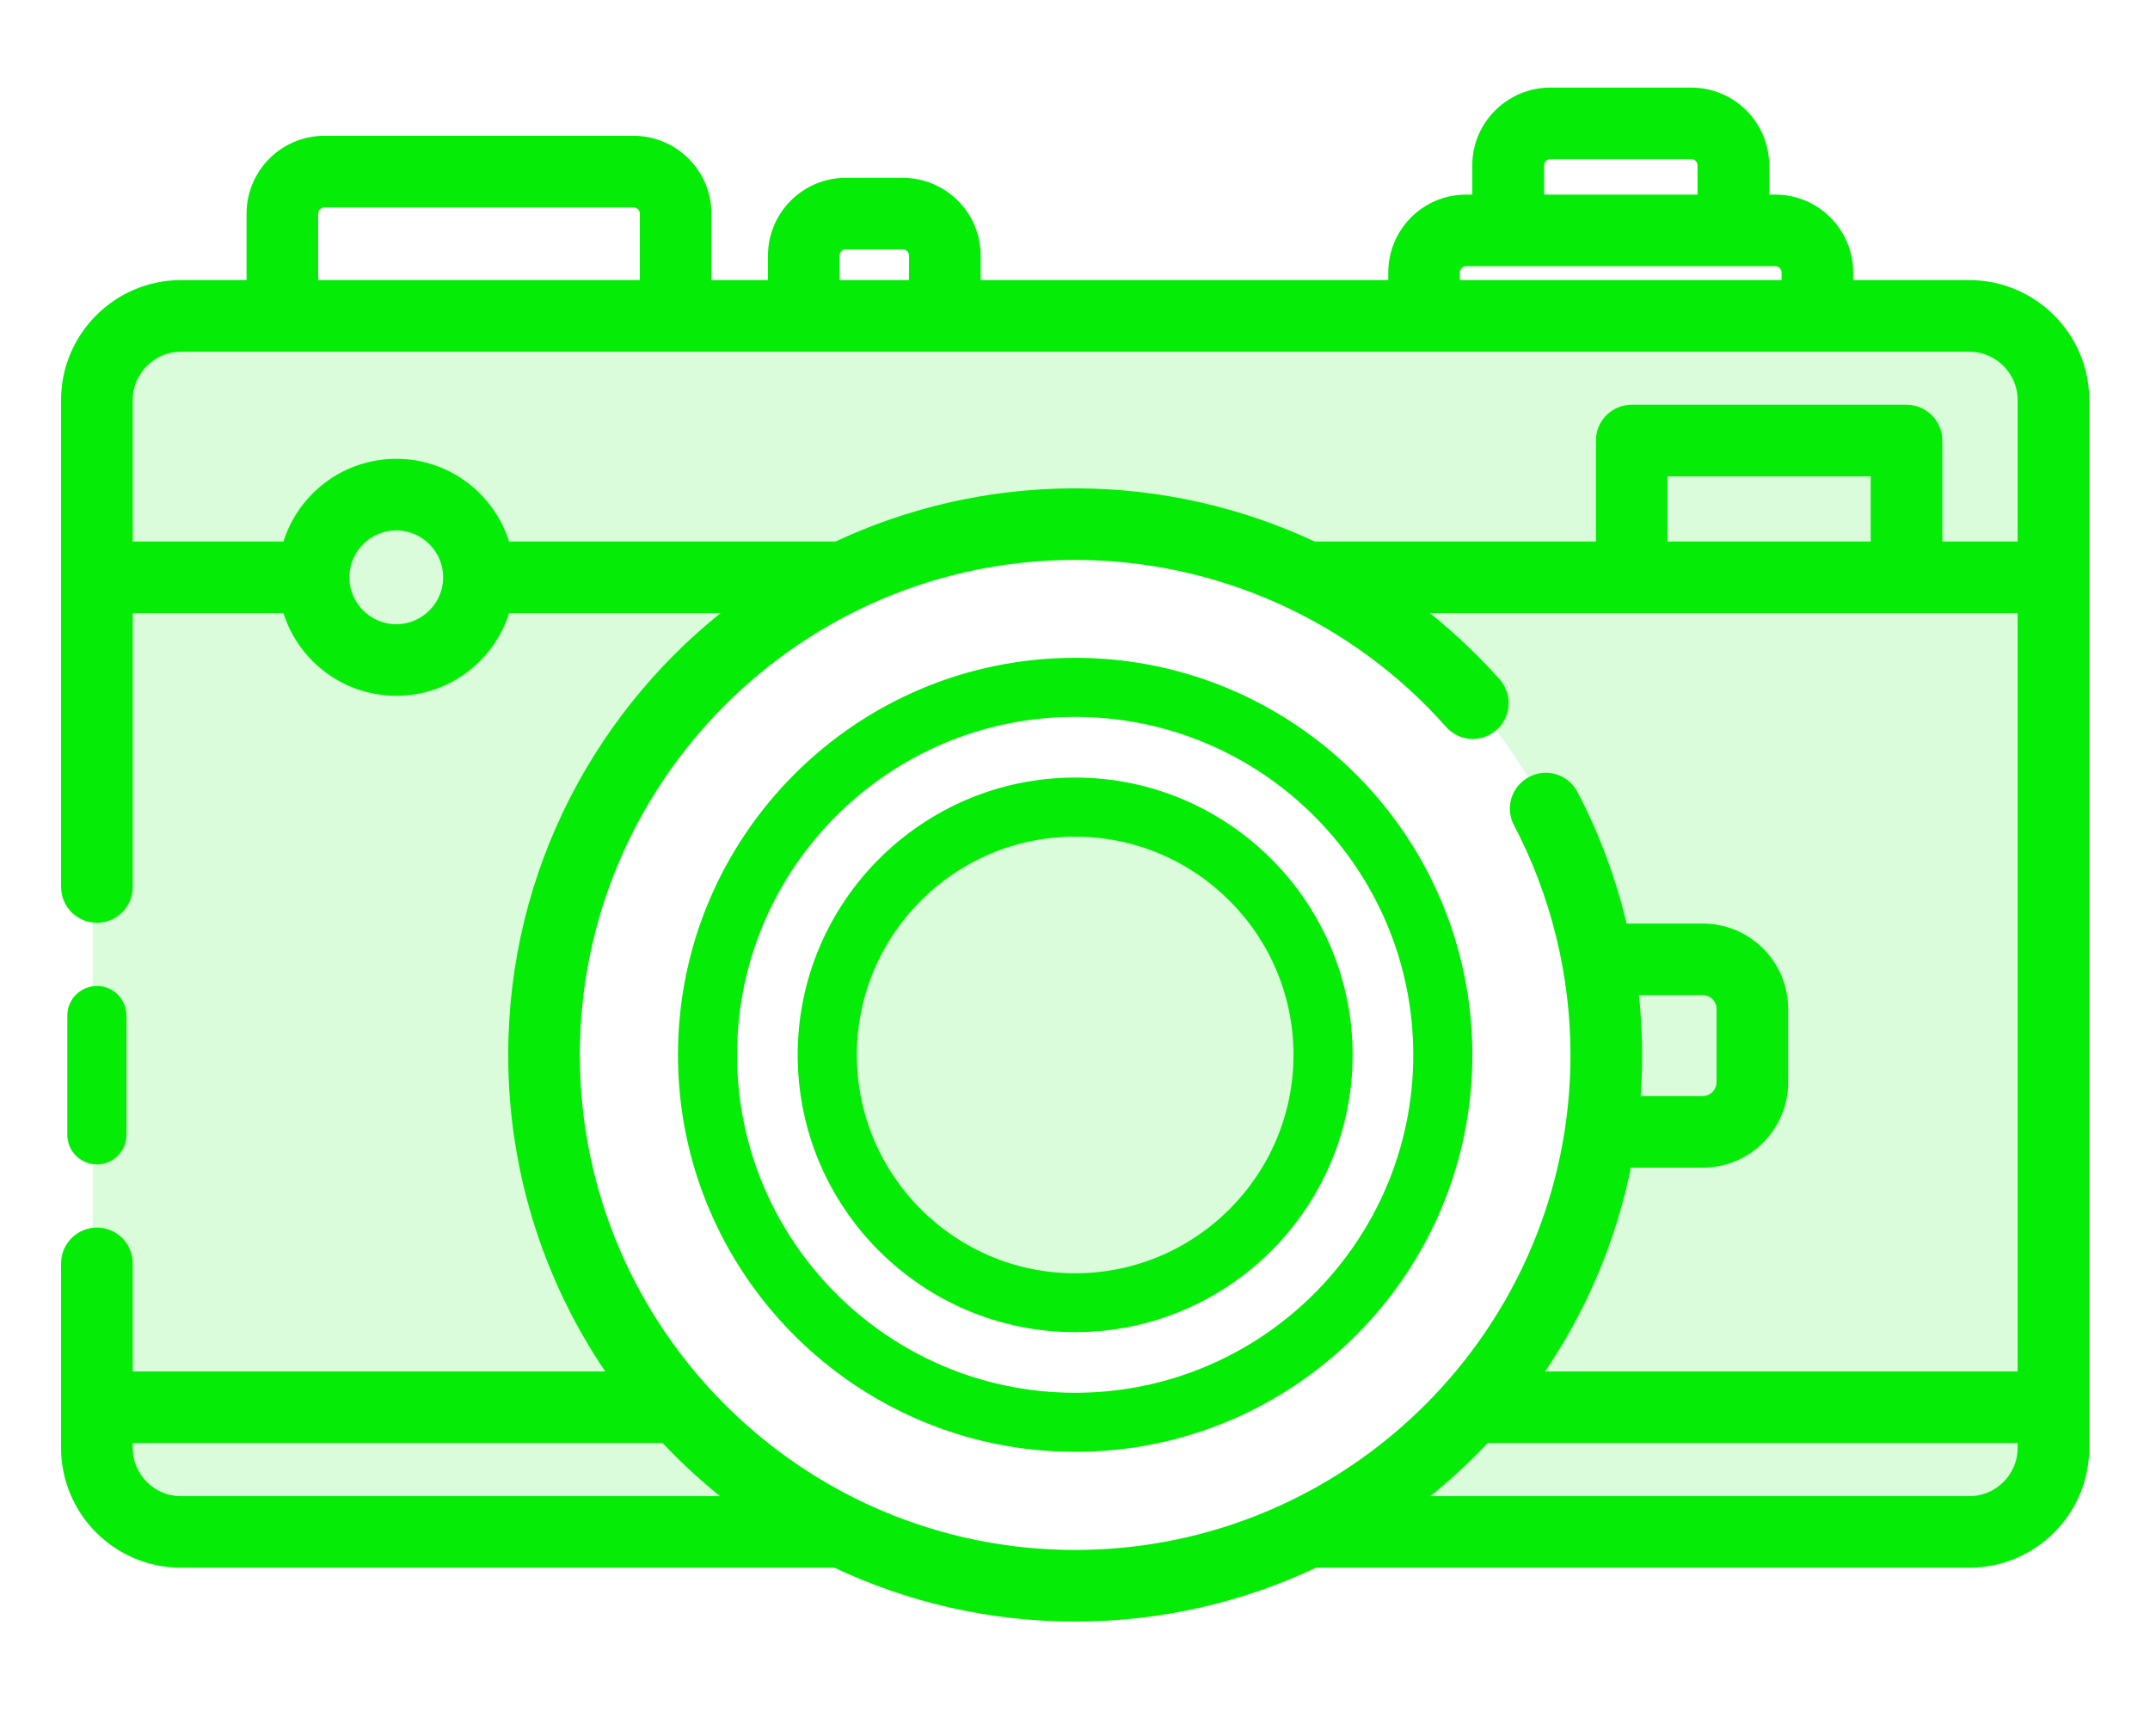 <svg xmlns="http://www.w3.org/2000/svg" xmlns:xlink="http://www.w3.org/1999/xlink" width="52" zoomAndPan="magnify" viewBox="0 0 39 31.5" height="42" preserveAspectRatio="xMidYMid meet" version="1.0"><defs><filter x="0%" y="0%" width="100%" height="100%" id="23aaa4c438"><feColorMatrix values="0 0 0 0 1 0 0 0 0 1 0 0 0 0 1 0 0 0 1 0" color-interpolation-filters="sRGB"/></filter><mask id="70fd9a75bf"><g filter="url(#23aaa4c438)"><rect x="-3.9" width="46.8" fill="#000000" y="-3.15" height="37.8" fill-opacity="0.15"/></g></mask><clipPath id="103153176a"><path d="M 0.012 1 L 36.867 1 L 36.867 24.352 L 0.012 24.352 Z M 0.012 1 " clip-rule="nonzero"/></clipPath><clipPath id="835d11423f"><path d="M 0.68 3.184 C 0.68 2.172 1.5 1.355 2.508 1.355 L 34.309 1.355 C 35.32 1.355 36.137 2.172 36.137 3.184 L 36.137 22.363 C 36.137 23.371 35.32 24.191 34.309 24.191 L 21.434 24.191 C 25.297 22.953 28.094 19.332 28.094 15.055 C 28.094 9.758 23.801 5.465 18.5 5.465 C 13.199 5.465 8.906 9.758 8.906 15.055 C 8.906 19.332 11.703 22.953 15.566 24.191 L 2.508 24.191 C 1.5 24.191 0.68 23.371 0.68 22.363 Z M 18.5 19.625 C 21.023 19.625 23.07 17.578 23.07 15.055 C 23.07 12.535 21.023 10.488 18.5 10.488 C 15.977 10.488 13.93 12.535 13.93 15.055 C 13.93 17.578 15.977 19.625 18.5 19.625 Z M 18.5 19.625 " clip-rule="evenodd"/></clipPath><clipPath id="ceab8a6ce4"><rect x="0" width="37" y="0" height="25"/></clipPath><clipPath id="7e0b7ef492"><path d="M 1 18 L 3 18 L 3 22 L 1 22 Z M 1 18 " clip-rule="nonzero"/></clipPath><clipPath id="8fb7e64a1b"><path d="M 2.18 20.586 C 2.18 20.82 1.992 21.008 1.758 21.008 C 1.527 21.008 1.336 20.82 1.336 20.586 L 1.336 18.422 C 1.336 18.188 1.527 18 1.758 18 C 1.992 18 2.18 18.188 2.18 18.422 Z M 2.18 20.586 " clip-rule="nonzero"/></clipPath><clipPath id="43545af1ed"><path d="M 0.305 16 L 4 16 L 4 23 L 0.305 23 Z M 0.305 16 " clip-rule="nonzero"/></clipPath><clipPath id="9f72431692"><path d="M 1 1 L 38 1 L 38 30 L 1 30 Z M 1 1 " clip-rule="nonzero"/></clipPath><clipPath id="98e62ffc6b"><path d="M 35.715 5.195 L 33.496 5.195 L 33.496 4.941 C 33.496 4.227 32.914 3.645 32.199 3.645 L 31.973 3.645 L 31.973 3 C 31.973 2.285 31.391 1.703 30.676 1.703 L 28.117 1.703 C 27.402 1.703 26.816 2.285 26.816 3 L 26.816 3.645 L 26.59 3.645 C 25.875 3.645 25.293 4.227 25.293 4.941 L 25.293 5.195 L 17.672 5.195 L 17.672 4.637 C 17.672 3.922 17.09 3.34 16.371 3.34 L 15.34 3.34 C 14.625 3.34 14.043 3.922 14.043 4.637 L 14.043 5.195 L 12.789 5.195 L 12.789 3.875 C 12.789 3.16 12.207 2.578 11.492 2.578 L 5.883 2.578 C 5.168 2.578 4.586 3.16 4.586 3.875 L 4.586 5.195 L 3.285 5.195 C 2.148 5.195 1.223 6.121 1.223 7.254 L 1.223 16.09 C 1.223 16.387 1.465 16.625 1.758 16.625 C 2.055 16.625 2.293 16.387 2.293 16.09 L 2.293 11.008 L 5.227 11.008 C 5.461 11.871 6.25 12.508 7.188 12.508 C 8.125 12.508 8.914 11.871 9.148 11.008 L 13.402 11.008 C 10.934 12.863 9.332 15.816 9.332 19.137 C 9.332 21.316 10.023 23.336 11.195 24.992 L 2.293 24.992 L 2.293 22.918 C 2.293 22.621 2.055 22.383 1.758 22.383 C 1.465 22.383 1.223 22.621 1.223 22.918 L 1.223 26.266 C 1.223 27.402 2.148 28.324 3.285 28.324 L 15.16 28.324 C 16.477 28.949 17.949 29.301 19.5 29.301 C 21.055 29.301 22.523 28.949 23.844 28.324 C 23.848 28.324 23.852 28.324 23.855 28.324 L 35.715 28.324 C 36.852 28.324 37.777 27.402 37.777 26.266 L 37.777 7.254 C 37.777 6.121 36.852 5.195 35.715 5.195 Z M 27.891 3 C 27.891 2.875 27.992 2.773 28.117 2.773 L 30.676 2.773 C 30.801 2.773 30.902 2.875 30.902 3 L 30.902 3.645 L 27.891 3.645 Z M 26.363 4.941 C 26.363 4.816 26.465 4.715 26.59 4.715 L 32.199 4.715 C 32.324 4.715 32.426 4.816 32.426 4.941 L 32.426 5.195 L 26.363 5.195 Z M 15.113 4.637 C 15.113 4.512 15.215 4.41 15.34 4.41 L 16.371 4.41 C 16.5 4.41 16.602 4.512 16.602 4.637 L 16.602 5.195 L 15.113 5.195 Z M 5.656 3.875 C 5.656 3.75 5.758 3.648 5.883 3.648 L 11.492 3.648 C 11.617 3.648 11.719 3.75 11.719 3.875 L 11.719 5.195 L 5.656 5.195 Z M 7.188 11.438 C 6.656 11.438 6.223 11.004 6.223 10.473 C 6.223 9.941 6.656 9.508 7.188 9.508 C 7.719 9.508 8.152 9.941 8.152 10.473 C 8.152 11.004 7.719 11.438 7.188 11.438 Z M 9.148 9.938 C 8.914 9.074 8.125 8.438 7.188 8.438 C 6.25 8.438 5.461 9.074 5.227 9.938 L 2.293 9.938 L 2.293 7.254 C 2.293 6.711 2.738 6.266 3.285 6.266 L 35.715 6.266 C 36.262 6.266 36.707 6.711 36.707 7.254 L 36.707 9.938 L 35.113 9.938 L 35.113 7.992 C 35.113 7.695 34.871 7.457 34.578 7.457 L 29.594 7.457 C 29.297 7.457 29.059 7.695 29.059 7.992 L 29.059 9.938 L 23.82 9.938 C 22.48 9.309 21.008 8.973 19.5 8.973 C 17.957 8.973 16.492 9.32 15.18 9.938 Z M 30.129 9.938 L 30.129 8.527 L 34.043 8.527 L 34.043 9.938 Z M 3.285 27.254 C 2.738 27.254 2.293 26.812 2.293 26.266 L 2.293 26.062 L 12.066 26.062 C 12.473 26.496 12.914 26.895 13.391 27.254 Z M 10.402 19.137 C 10.402 14.121 14.484 10.043 19.5 10.043 C 22.102 10.043 24.586 11.16 26.312 13.109 C 26.508 13.332 26.848 13.352 27.066 13.156 C 27.289 12.961 27.309 12.621 27.113 12.398 C 26.652 11.883 26.145 11.418 25.602 11.008 L 36.707 11.008 L 36.707 24.992 L 27.805 24.992 C 28.625 23.836 29.207 22.504 29.484 21.066 L 30.883 21.066 C 31.676 21.066 32.316 20.422 32.316 19.633 L 32.316 18.301 C 32.316 17.512 31.676 16.867 30.883 16.867 L 29.41 16.867 C 29.215 16.016 28.914 15.191 28.508 14.418 C 28.371 14.156 28.047 14.055 27.785 14.195 C 27.523 14.332 27.422 14.652 27.559 14.914 C 28.238 16.207 28.598 17.668 28.598 19.137 C 28.598 24.148 24.516 28.23 19.5 28.23 C 14.484 28.23 10.402 24.148 10.402 19.137 Z M 29.598 17.938 L 30.883 17.938 C 31.082 17.938 31.246 18.102 31.246 18.301 L 31.246 19.633 C 31.246 19.832 31.082 19.996 30.883 19.996 L 29.633 19.996 C 29.656 19.711 29.668 19.426 29.668 19.137 C 29.668 18.734 29.645 18.336 29.598 17.938 Z M 35.715 27.254 L 25.609 27.254 C 26.086 26.895 26.527 26.496 26.934 26.062 L 36.707 26.062 L 36.707 26.266 C 36.707 26.812 36.262 27.254 35.715 27.254 Z M 35.715 27.254 " clip-rule="nonzero"/></clipPath><clipPath id="622ccb0702"><path d="M 0.305 0.879 L 38.695 0.879 L 38.695 30.41 L 0.305 30.41 Z M 0.305 0.879 " clip-rule="nonzero"/></clipPath><clipPath id="3ef7fbc25a"><path d="M 12 12 L 27 12 L 27 27 L 12 27 Z M 12 12 " clip-rule="nonzero"/></clipPath><clipPath id="80fb6d5e59"><path d="M 12.41 19.137 C 12.41 15.227 15.59 12.047 19.5 12.047 C 23.41 12.047 26.59 15.227 26.59 19.137 C 26.59 23.043 23.41 26.223 19.5 26.223 C 15.59 26.223 12.41 23.043 12.41 19.137 Z M 13.254 19.137 C 13.254 22.578 16.055 25.379 19.5 25.379 C 22.945 25.379 25.746 22.578 25.746 19.137 C 25.746 15.691 22.945 12.891 19.5 12.891 C 16.055 12.891 13.254 15.691 13.254 19.137 Z M 13.254 19.137 " clip-rule="nonzero"/></clipPath><clipPath id="519687d6bf"><path d="M 14 14 L 25 14 L 25 25 L 14 25 Z M 14 14 " clip-rule="nonzero"/></clipPath><clipPath id="9128e2645c"><path d="M 14.582 19.137 C 14.582 16.426 16.789 14.219 19.5 14.219 C 22.211 14.219 24.418 16.426 24.418 19.137 C 24.418 21.848 22.211 24.051 19.5 24.051 C 16.789 24.051 14.582 21.848 14.582 19.137 Z M 15.426 19.137 C 15.426 21.383 17.254 23.211 19.5 23.211 C 21.746 23.211 23.574 21.383 23.574 19.137 C 23.574 16.891 21.746 15.062 19.5 15.062 C 17.254 15.062 15.426 16.891 15.426 19.137 Z M 15.426 19.137 " clip-rule="nonzero"/></clipPath></defs><g mask="url(#70fd9a75bf)"><g transform="matrix(1, 0, 0, 1, 1, 4)"><g clip-path="url(#ceab8a6ce4)"><g clip-path="url(#103153176a)"><g clip-path="url(#835d11423f)"><path fill="#05ec07" d="M 0.68 1.355 L 0.68 24.191 L 36.137 24.191 L 36.137 1.355 Z M 0.68 1.355 " fill-opacity="1" fill-rule="nonzero"/></g></g></g></g></g><g clip-path="url(#7e0b7ef492)"><g clip-path="url(#8fb7e64a1b)"><path fill="#05ec07" d="M 1.336 18 L 1.336 21.008 L 2.18 21.008 L 2.18 18 Z M 1.336 18 " fill-opacity="1" fill-rule="nonzero"/></g></g><g clip-path="url(#43545af1ed)"><path stroke-linecap="butt" transform="matrix(0.914, 0, 0, 0.914, 0.309, 0.879)" fill="none" stroke-linejoin="miter" d="M 2.047 21.565 C 2.047 21.822 1.841 22.027 1.585 22.027 C 1.333 22.027 1.123 21.822 1.123 21.565 L 1.123 19.197 C 1.123 18.941 1.333 18.735 1.585 18.735 C 1.841 18.735 2.047 18.941 2.047 19.197 Z M 2.047 21.565 " stroke="#05ec07" stroke-width="0.25" stroke-opacity="1" stroke-miterlimit="4"/></g><g clip-path="url(#9f72431692)"><g clip-path="url(#98e62ffc6b)"><path fill="#05ec07" d="M 1.223 1.703 L 1.223 29.301 L 37.777 29.301 L 37.777 1.703 Z M 1.223 1.703 " fill-opacity="1" fill-rule="nonzero"/></g></g><g clip-path="url(#622ccb0702)"><path stroke-linecap="butt" transform="matrix(0.914, 0, 0, 0.914, 0.309, 0.879)" fill="none" stroke-linejoin="miter" d="M 38.744 4.723 L 36.316 4.723 L 36.316 4.446 C 36.316 3.663 35.679 3.026 34.897 3.026 L 34.649 3.026 L 34.649 2.321 C 34.649 1.539 34.012 0.902 33.229 0.902 L 30.43 0.902 C 29.647 0.902 29.006 1.539 29.006 2.321 L 29.006 3.026 L 28.758 3.026 C 27.976 3.026 27.339 3.663 27.339 4.446 L 27.339 4.723 L 19 4.723 L 19 4.112 C 19 3.33 18.363 2.693 17.576 2.693 L 16.448 2.693 C 15.665 2.693 15.028 3.33 15.028 4.112 L 15.028 4.723 L 13.656 4.723 L 13.656 3.279 C 13.656 2.496 13.019 1.859 12.237 1.859 L 6.099 1.859 C 5.317 1.859 4.68 2.496 4.68 3.279 L 4.68 4.723 L 3.256 4.723 C 2.012 4.723 0.999 5.736 0.999 6.976 L 0.999 16.645 C 0.999 16.97 1.264 17.231 1.585 17.231 C 1.91 17.231 2.171 16.97 2.171 16.645 L 2.171 11.084 L 5.381 11.084 C 5.637 12.029 6.501 12.725 7.527 12.725 C 8.553 12.725 9.416 12.029 9.672 11.084 L 14.327 11.084 C 11.626 13.114 9.873 16.346 9.873 19.979 C 9.873 22.364 10.63 24.574 11.912 26.387 L 2.171 26.387 L 2.171 24.117 C 2.171 23.792 1.91 23.531 1.585 23.531 C 1.264 23.531 0.999 23.792 0.999 24.117 L 0.999 27.78 C 0.999 29.024 2.012 30.033 3.256 30.033 L 16.251 30.033 C 17.692 30.717 19.303 31.102 21 31.102 C 22.701 31.102 24.309 30.717 25.753 30.033 C 25.758 30.033 25.762 30.033 25.766 30.033 L 38.744 30.033 C 39.988 30.033 41.001 29.024 41.001 27.78 L 41.001 6.976 C 41.001 5.736 39.988 4.723 38.744 4.723 Z M 30.182 2.321 C 30.182 2.184 30.293 2.073 30.43 2.073 L 33.229 2.073 C 33.366 2.073 33.477 2.184 33.477 2.321 L 33.477 3.026 L 30.182 3.026 Z M 28.51 4.446 C 28.51 4.309 28.622 4.198 28.758 4.198 L 34.897 4.198 C 35.033 4.198 35.144 4.309 35.144 4.446 L 35.144 4.723 L 28.51 4.723 Z M 16.2 4.112 C 16.2 3.975 16.311 3.864 16.448 3.864 L 17.576 3.864 C 17.717 3.864 17.828 3.975 17.828 4.112 L 17.828 4.723 L 16.2 4.723 Z M 5.851 3.279 C 5.851 3.142 5.962 3.031 6.099 3.031 L 12.237 3.031 C 12.374 3.031 12.485 3.142 12.485 3.279 L 12.485 4.723 L 5.851 4.723 Z M 7.527 11.554 C 6.945 11.554 6.471 11.08 6.471 10.498 C 6.471 9.917 6.945 9.442 7.527 9.442 C 8.108 9.442 8.582 9.917 8.582 10.498 C 8.582 11.08 8.108 11.554 7.527 11.554 Z M 9.672 9.913 C 9.416 8.968 8.553 8.271 7.527 8.271 C 6.501 8.271 5.637 8.968 5.381 9.913 L 2.171 9.913 L 2.171 6.976 C 2.171 6.382 2.658 5.895 3.256 5.895 L 38.744 5.895 C 39.342 5.895 39.829 6.382 39.829 6.976 L 39.829 9.913 L 38.085 9.913 L 38.085 7.784 C 38.085 7.459 37.82 7.198 37.5 7.198 L 32.045 7.198 C 31.721 7.198 31.46 7.459 31.46 7.784 L 31.46 9.913 L 25.728 9.913 C 24.261 9.224 22.65 8.857 21 8.857 C 19.312 8.857 17.709 9.237 16.272 9.913 Z M 32.631 9.913 L 32.631 8.37 L 36.914 8.37 L 36.914 9.913 Z M 3.256 28.862 C 2.658 28.862 2.171 28.379 2.171 27.78 L 2.171 27.558 L 12.866 27.558 C 13.31 28.032 13.793 28.468 14.315 28.862 Z M 11.045 19.979 C 11.045 14.491 15.511 10.028 21 10.028 C 23.847 10.028 26.565 11.251 28.455 13.384 C 28.669 13.627 29.04 13.649 29.28 13.435 C 29.523 13.221 29.545 12.849 29.331 12.606 C 28.827 12.041 28.271 11.533 27.677 11.084 L 39.829 11.084 L 39.829 26.387 L 30.088 26.387 C 30.985 25.122 31.622 23.664 31.926 22.091 L 33.456 22.091 C 34.324 22.091 35.025 21.386 35.025 20.522 L 35.025 19.064 C 35.025 18.201 34.324 17.496 33.456 17.496 L 31.845 17.496 C 31.631 16.564 31.302 15.662 30.857 14.816 C 30.707 14.529 30.353 14.418 30.066 14.572 C 29.78 14.722 29.669 15.072 29.818 15.358 C 30.562 16.773 30.955 18.372 30.955 19.979 C 30.955 25.463 26.489 29.93 21 29.93 C 15.511 29.93 11.045 25.463 11.045 19.979 Z M 32.05 18.667 L 33.456 18.667 C 33.674 18.667 33.854 18.846 33.854 19.064 L 33.854 20.522 C 33.854 20.74 33.674 20.92 33.456 20.92 L 32.088 20.92 C 32.114 20.608 32.127 20.296 32.127 19.979 C 32.127 19.539 32.101 19.103 32.05 18.667 Z M 38.744 28.862 L 27.685 28.862 C 28.207 28.468 28.69 28.032 29.134 27.558 L 39.829 27.558 L 39.829 27.78 C 39.829 28.379 39.342 28.862 38.744 28.862 Z M 38.744 28.862 " stroke="#05ec07" stroke-width="0.25" stroke-opacity="1" stroke-miterlimit="4"/></g><g clip-path="url(#3ef7fbc25a)"><g clip-path="url(#80fb6d5e59)"><path fill="#05ec07" d="M 12.41 12.047 L 12.41 26.223 L 26.59 26.223 L 26.59 12.047 Z M 12.41 12.047 " fill-opacity="1" fill-rule="nonzero"/></g></g><path stroke-linecap="butt" transform="matrix(0.914, 0, 0, 0.914, 0.309, 0.879)" fill="none" stroke-linejoin="miter" d="M 13.242 19.979 C 13.242 15.7 16.721 12.221 21 12.221 C 25.279 12.221 28.758 15.7 28.758 19.979 C 28.758 24.254 25.279 27.733 21 27.733 C 16.721 27.733 13.242 24.254 13.242 19.979 Z M 14.165 19.979 C 14.165 23.745 17.23 26.81 21 26.81 C 24.77 26.81 27.835 23.745 27.835 19.979 C 27.835 16.209 24.77 13.144 21 13.144 C 17.23 13.144 14.165 16.209 14.165 19.979 Z M 14.165 19.979 " stroke="#05ec07" stroke-width="0.25" stroke-opacity="1" stroke-miterlimit="4"/><g clip-path="url(#519687d6bf)"><g clip-path="url(#9128e2645c)"><path fill="#05ec07" d="M 14.582 14.219 L 14.582 24.051 L 24.418 24.051 L 24.418 14.219 Z M 14.582 14.219 " fill-opacity="1" fill-rule="nonzero"/></g></g><path stroke-linecap="butt" transform="matrix(0.914, 0, 0, 0.914, 0.309, 0.879)" fill="none" stroke-linejoin="miter" d="M 15.618 19.979 C 15.618 17.013 18.033 14.598 21 14.598 C 23.967 14.598 26.382 17.013 26.382 19.979 C 26.382 22.946 23.967 25.357 21 25.357 C 18.033 25.357 15.618 22.946 15.618 19.979 Z M 16.542 19.979 C 16.542 22.437 18.542 24.438 21 24.438 C 23.458 24.438 25.458 22.437 25.458 19.979 C 25.458 17.521 23.458 15.521 21 15.521 C 18.542 15.521 16.542 17.521 16.542 19.979 Z M 16.542 19.979 " stroke="#05ec07" stroke-width="0.25" stroke-opacity="1" stroke-miterlimit="4"/></svg>